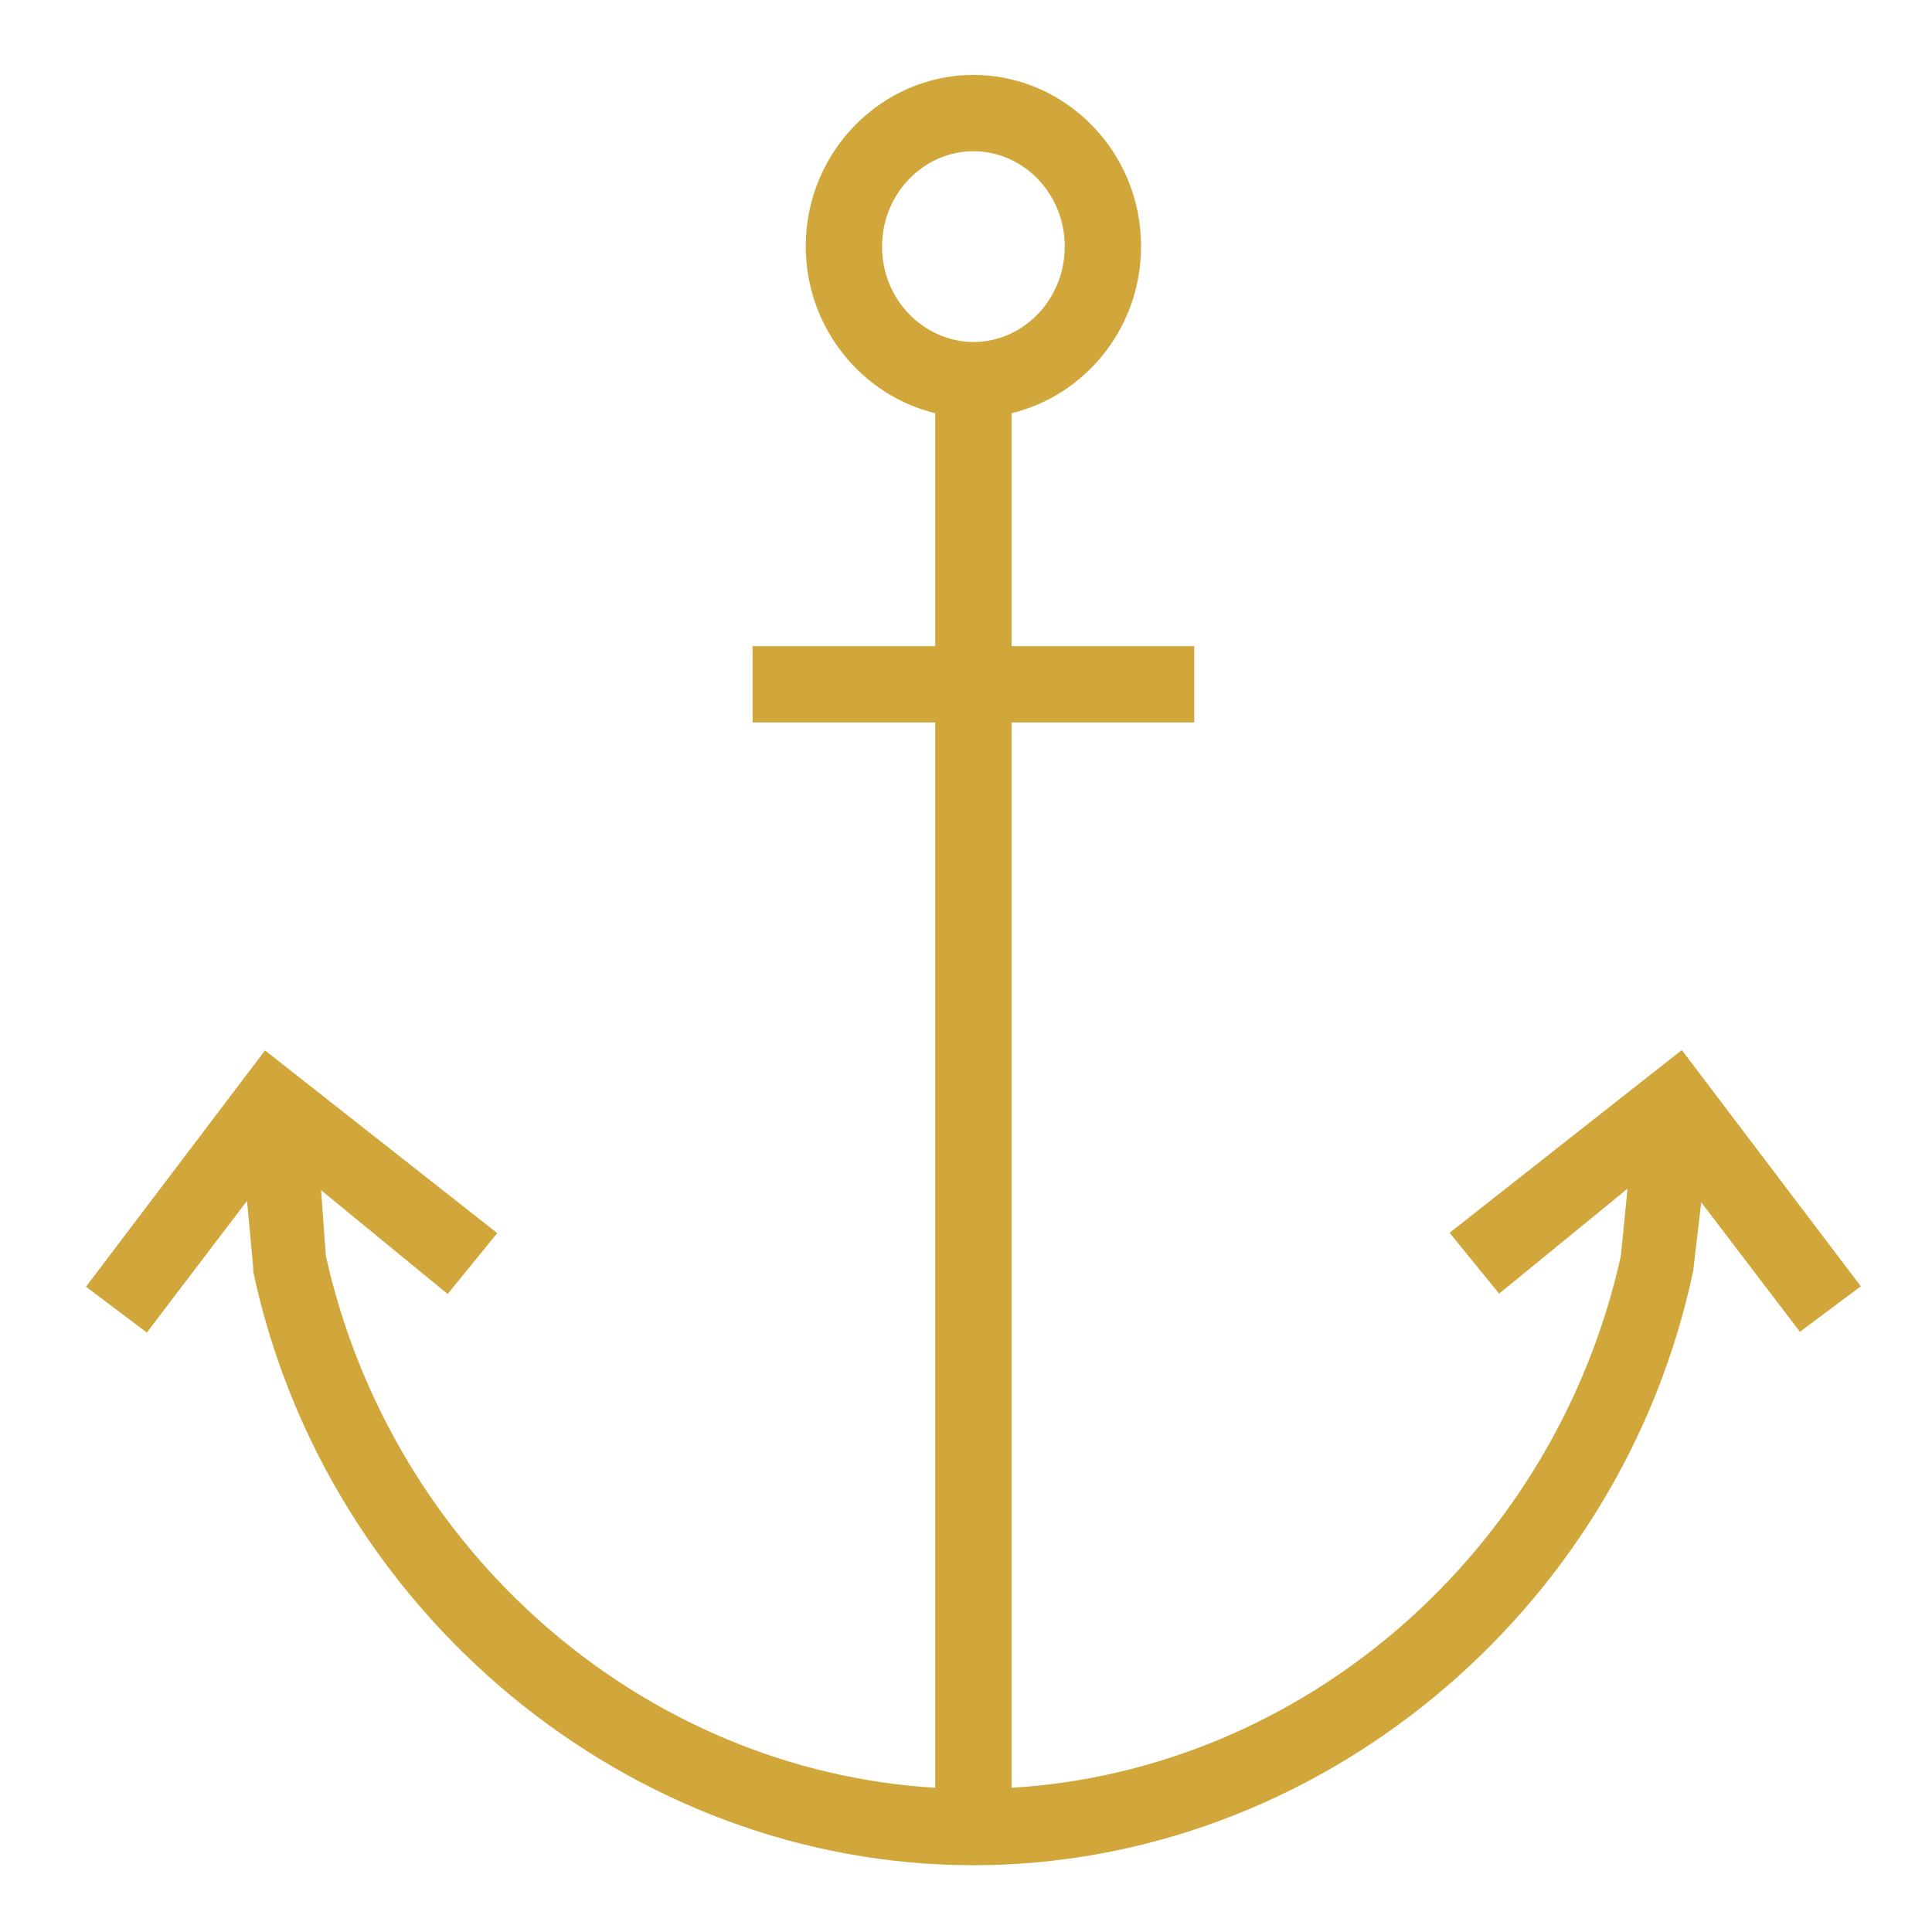 <svg width="36" height="36" viewBox="0 0 36 36" fill="none" xmlns="http://www.w3.org/2000/svg">
<path d="M34.674 23.969L31.338 19.566L27.011 22.971L27.934 24.105L30.326 22.15L30.203 23.401C28.98 28.911 24.297 32.985 18.849 33.313V13.462H22.253V12.04H18.849V7.699C20.216 7.371 21.262 6.113 21.262 4.589C21.262 2.812 19.84 1.396 18.138 1.396C16.436 1.396 15.014 2.818 15.014 4.589C15.014 6.106 16.06 7.371 17.427 7.699V12.04H14.023V13.462H17.427V33.313C11.979 32.985 7.296 28.911 6.072 23.401L5.983 22.178L8.342 24.112L9.265 22.977L4.938 19.573L1.602 23.976L2.736 24.83L4.603 22.376L4.719 23.627V23.695C6.072 30.066 11.753 34.756 18.138 34.756C24.523 34.756 30.203 30.066 31.55 23.682L31.7 22.403L33.539 24.816L34.674 23.969ZM16.436 4.596C16.436 3.604 17.215 2.818 18.138 2.818C19.061 2.818 19.84 3.598 19.84 4.596C19.84 5.587 19.061 6.373 18.138 6.373C17.215 6.366 16.436 5.587 16.436 4.596Z" fill="#D1A73B"/>
</svg>
